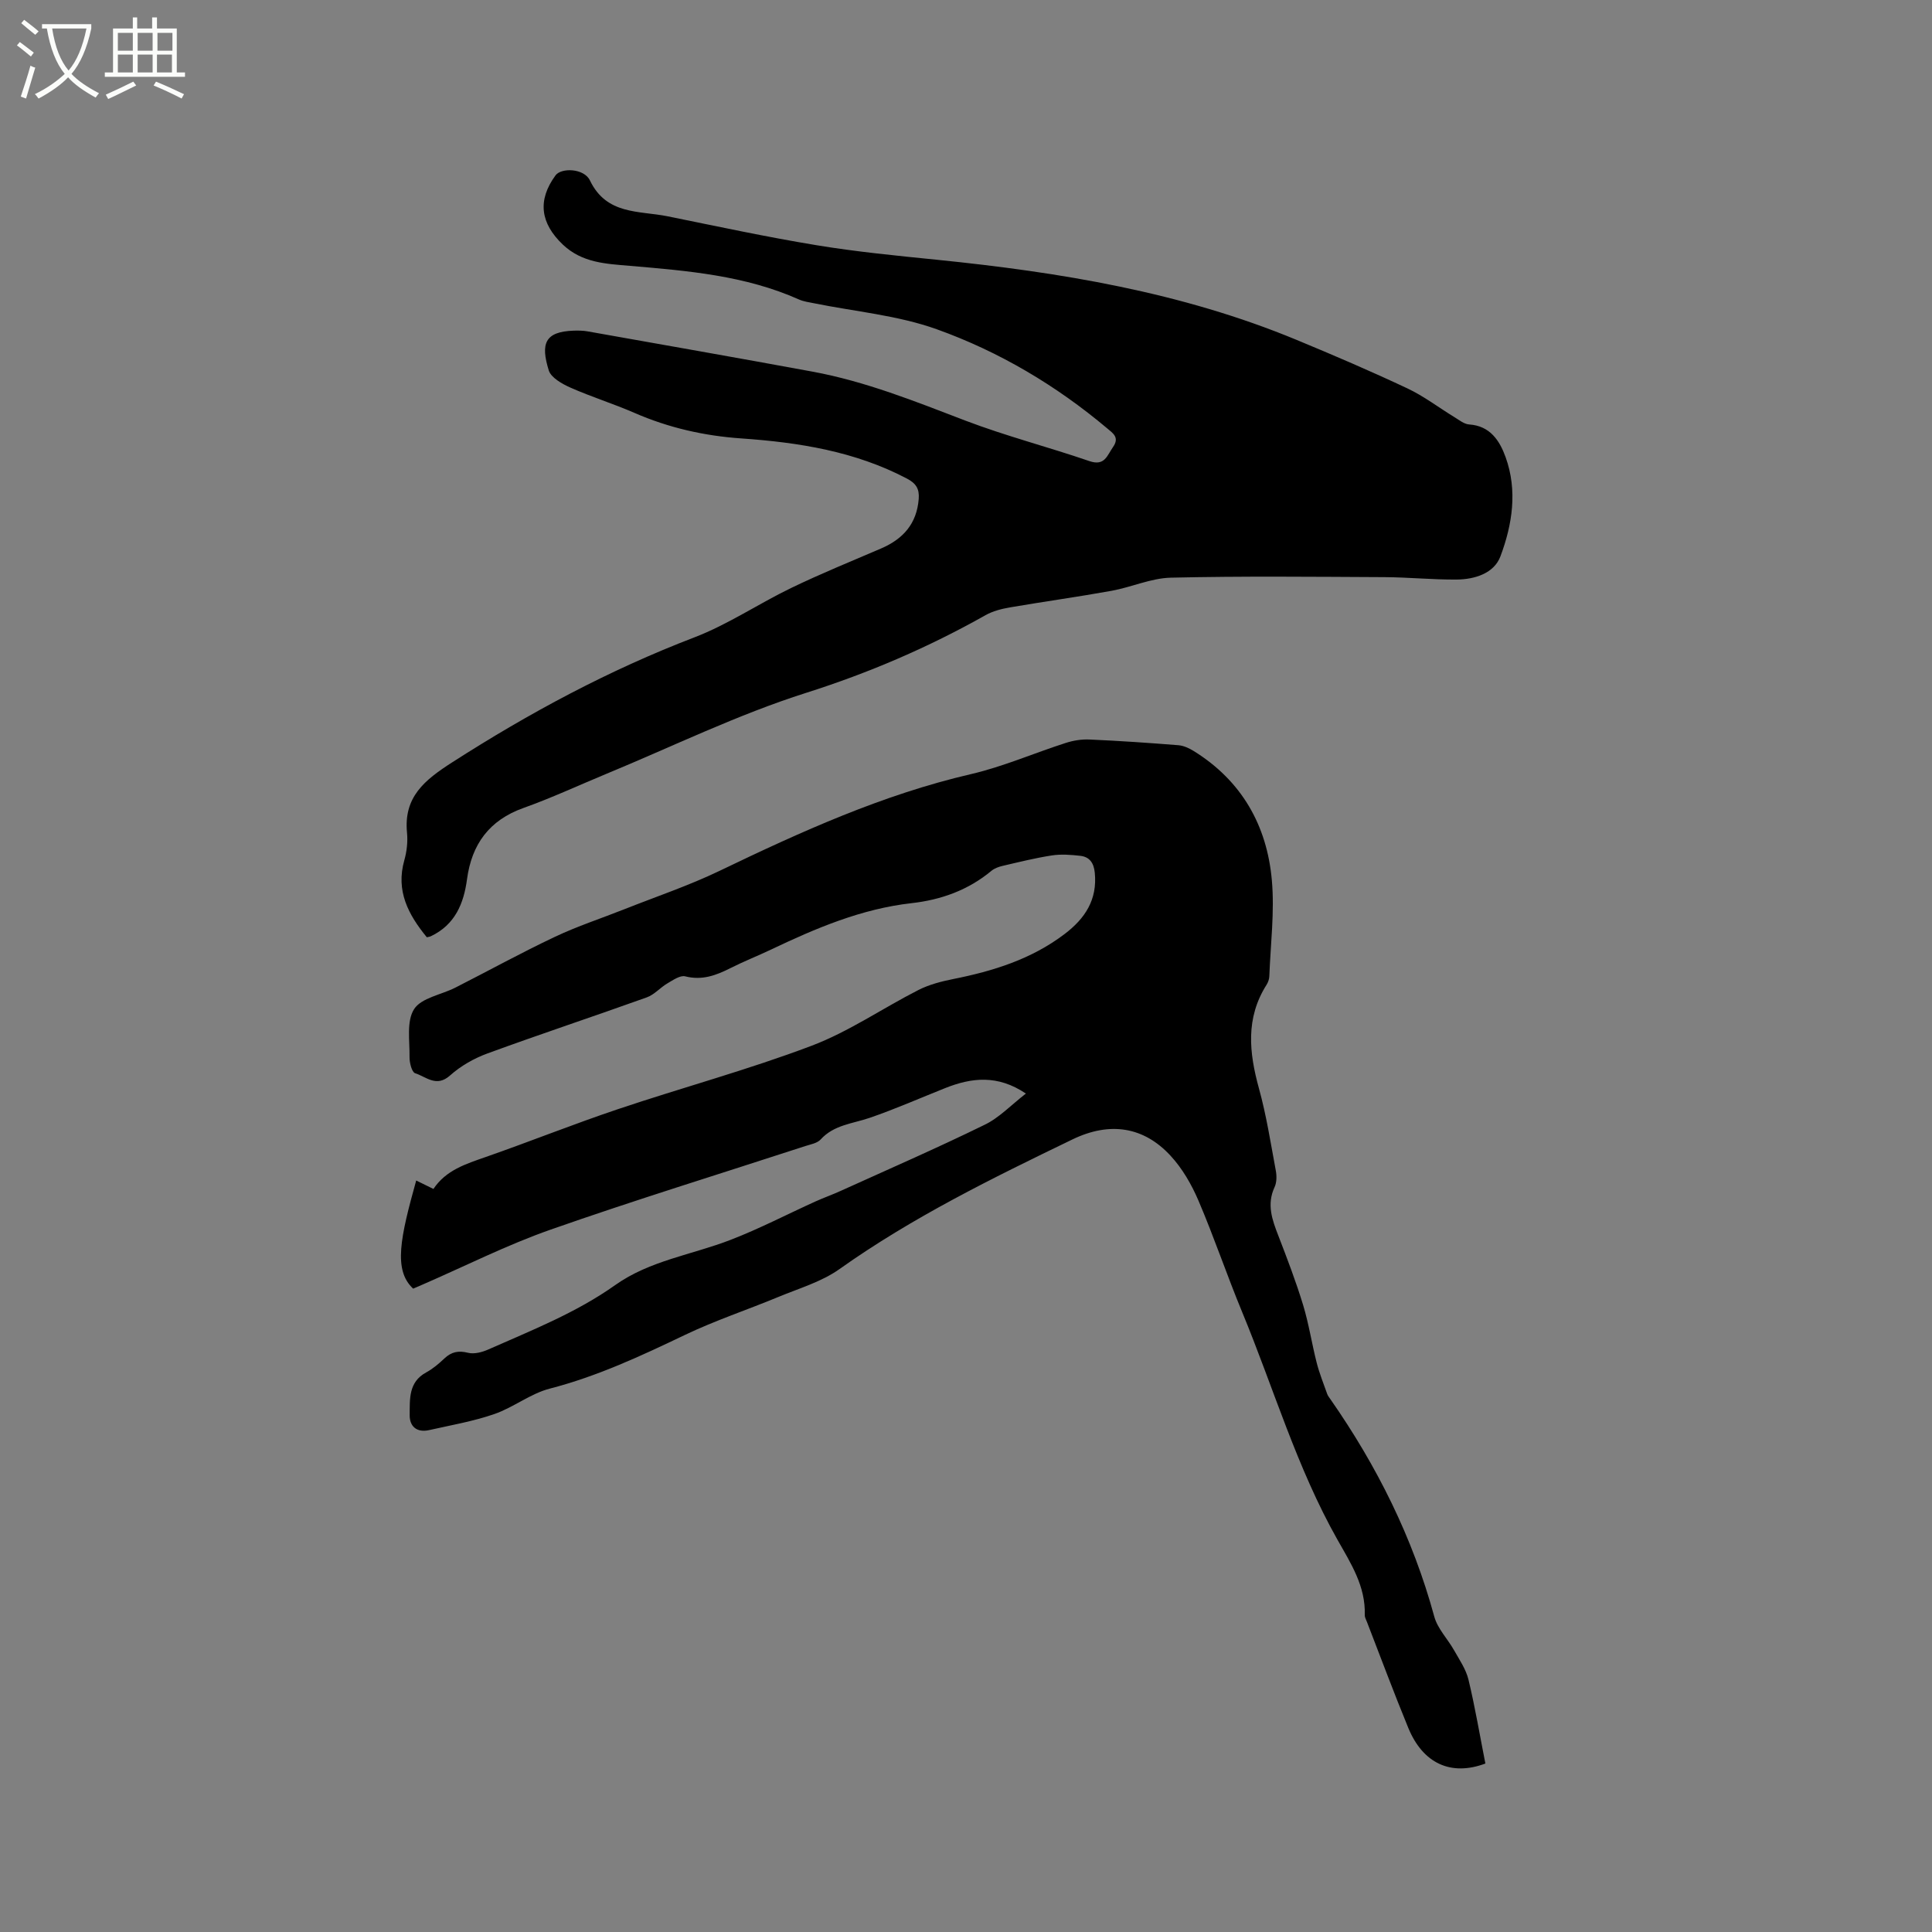 <svg enable-background="new 0 0 400 400" viewBox="0 0 400 400" xmlns="http://www.w3.org/2000/svg"><rect x="0" y="0" width="400" height="400" fill="#808080" stroke="none"/><path d="m6.4 11.7c-1-.8-1.9-1.6-2.9-2.3l.6-.7c.9.7 1.9 1.4 2.9 2.2zm-2.1 8.3c.7-2.1 1.4-4.2 2-6.4.2.1.6.3 1 .4-.7 2.3-1.3 4.4-1.9 6.4zm3-12.8c-1.1-.9-2.1-1.7-2.9-2.4l.6-.7c1 .8 2 1.5 3 2.4zm1.4-1.3v-.9h10.2v.9c-.9 4.2-2.3 7.3-4.1 9.4 1.3 1.4 3.2 2.7 5.7 4-.2.2-.4.5-.7.9-2.5-1.4-4.4-2.7-5.7-4.2-1.4 1.5-3.5 3-6.1 4.4 0 0 0 0-.1-.1-.3-.4-.5-.7-.7-.8 2.7-1.3 4.7-2.8 6.2-4.2-1.8-2.2-3-5.3-3.7-9.4zm9.2 0h-7.1c.6 3.8 1.7 6.7 3.4 8.7 1.7-2 2.9-4.8 3.7-8.7z" fill="#fbfcfa"/><path d="m31.6 3.6h.9v2.3h4.1v9.1h1.7v.9h-16.6v-.9h1.7v-9.1h4.1v-2.3h.9v2.3h3.1v-2.3zm-4 13.3.6.8c-1.9.9-3.8 1.9-5.8 2.8-.2-.3-.3-.6-.5-.9 2-.9 3.9-1.8 5.7-2.7zm-3.2-10.1v3.7h3.1v-3.7zm0 4.5v3.7h3.1v-3.7zm4.1-4.5v3.7h3.1v-3.7zm0 4.5v3.7h3.1v-3.7zm9.1 9.1c-2.1-1.1-4.1-2-5.8-2.7l.5-.8c2.2.9 4.1 1.8 5.8 2.6zm-1.9-13.6h-3.1v3.7h3.1zm-3.2 4.5v3.7h3.1v-3.7z" fill="#fbfcfa"/><path d="m212.4 226.41c-5.87-3.95-11.24-3.3-16.69-1.14-5.2 2.07-10.34 4.34-15.63 6.16-3.54 1.22-7.41 1.44-10.18 4.49-.71.78-2.07 1-3.17 1.36-17.6 5.74-35.3 11.18-52.76 17.31-9.06 3.18-17.7 7.56-26.53 11.39-.66.29-1.32.57-1.9.82-4.15-3.84-2.65-10.6.63-22.39 1.14.56 2.25 1.11 3.57 1.75 2.58-3.89 6.69-5.17 10.81-6.61 9.17-3.2 18.19-6.82 27.39-9.91 13.33-4.48 26.94-8.15 40.07-13.12 7.73-2.92 14.73-7.78 22.16-11.56 2.21-1.12 4.73-1.77 7.18-2.26 8.29-1.65 16.2-4.11 23.05-9.31 4.25-3.22 6.83-7.12 6.26-12.73-.21-2.02-1.08-3.25-2.99-3.47-1.95-.22-3.98-.38-5.91-.08-3.44.53-6.83 1.38-10.22 2.17-.8.19-1.65.5-2.27 1.01-4.81 4-10.41 6.01-16.54 6.7-10.37 1.17-19.8 5.18-29.1 9.61-2.77 1.32-5.64 2.44-8.38 3.83-2.99 1.51-5.89 2.6-9.39 1.71-1.04-.26-2.52.78-3.67 1.45-1.49.87-2.72 2.35-4.29 2.91-10.96 3.93-22.01 7.59-32.94 11.59-2.8 1.02-5.58 2.6-7.79 4.58-2.83 2.53-4.96.24-7.22-.47-.69-.22-1.18-2.19-1.16-3.34.05-3.38-.66-7.45.95-9.94 1.51-2.34 5.63-2.96 8.55-4.45 6.87-3.49 13.63-7.22 20.6-10.51 4.66-2.21 9.61-3.82 14.42-5.73 6.58-2.61 13.33-4.88 19.69-7.94 16.82-8.09 33.73-15.77 52.04-20.02 6.67-1.55 13.05-4.35 19.6-6.45 1.57-.51 3.31-.79 4.95-.71 6.14.27 12.27.69 18.39 1.18 1.09.09 2.23.62 3.18 1.21 9.91 6.15 15.15 15.39 16.16 26.72.59 6.56-.27 13.25-.52 19.89-.02.61-.25 1.27-.58 1.79-4.36 6.88-3.62 14.01-1.57 21.44 1.54 5.57 2.43 11.32 3.49 17.01.21 1.11.2 2.47-.26 3.45-1.65 3.55-.5 6.73.78 10.02 1.83 4.74 3.65 9.49 5.13 14.35 1.19 3.91 1.8 7.99 2.81 11.95.56 2.2 1.42 4.33 2.18 6.48.14.39.42.73.66 1.08 9.64 13.82 17.06 28.68 21.51 45.01.68 2.51 2.77 4.62 4.1 6.98 1.11 1.97 2.46 3.93 2.98 6.07 1.38 5.75 2.36 11.6 3.5 17.38-7.09 2.66-12.92.02-15.96-7.38-2.98-7.24-5.71-14.59-8.54-21.89-.19-.49-.49-1.01-.47-1.5.19-5.96-2.91-10.71-5.66-15.58-8.43-14.93-13.21-31.38-19.72-47.11-3.16-7.63-5.8-15.47-9.04-23.06-1.43-3.35-3.35-6.69-5.81-9.34-5.5-5.95-12.49-7.13-20.3-3.35-16.59 8.02-33.13 16.12-48.24 26.85-3.71 2.63-8.36 3.98-12.64 5.76-6.44 2.67-13.09 4.87-19.36 7.87-9.09 4.35-18.14 8.57-27.97 11.11-4.01 1.04-7.52 3.9-11.49 5.27-4.36 1.51-8.97 2.3-13.5 3.32-2.5.56-4.04-.73-4.01-3.12.04-3.27-.28-6.82 3.41-8.82 1.38-.75 2.63-1.81 3.78-2.9 1.46-1.37 2.89-1.67 4.89-1.17 1.28.32 2.93-.12 4.21-.69 8.99-3.98 18.16-7.58 26.28-13.34 7.14-5.07 15.88-6.26 23.84-9.34 6-2.31 11.73-5.3 17.6-7.96 1.73-.78 3.52-1.41 5.25-2.2 9.91-4.49 19.89-8.84 29.66-13.62 3.04-1.42 5.52-4.08 8.66-6.52z"/><path d="m88.37 194.05c-3.84-4.68-6.46-9.61-4.66-15.94.51-1.81.74-3.81.56-5.68-.73-7.45 3.64-10.93 9.39-14.62 15.93-10.22 32.43-19.08 50.13-25.86 6.96-2.67 13.28-6.97 20.04-10.23 6.09-2.94 12.36-5.49 18.58-8.16 4.57-1.96 7.4-5.13 7.8-10.26.16-2.05-.51-3.2-2.43-4.21-10.76-5.66-22.4-7.49-34.31-8.32-7.66-.53-15.04-2.2-22.12-5.29-4.36-1.9-8.92-3.31-13.27-5.24-1.73-.77-4-2.05-4.47-3.57-1.7-5.51-.83-8.01 5.16-8.21.95-.03 1.92-.02 2.85.14 15.53 2.76 31.06 5.48 46.58 8.34 10.99 2.02 21.3 6.17 31.69 10.15 8.39 3.2 17.14 5.45 25.64 8.37 3.19 1.1 3.67-1.13 4.91-2.91 1.4-2-.03-2.86-1.22-3.87-10.56-8.89-22.38-15.89-35.27-20.51-8.09-2.9-16.94-3.66-25.45-5.39-1.03-.21-2.12-.35-3.07-.77-11.15-4.98-23.08-5.95-35.01-6.97-4.94-.42-9.89-.61-13.88-4.39-4.67-4.43-5.31-9.19-1.52-14.35 1.18-1.6 5.9-1.49 7.12 1.06 3.45 7.18 10.17 6.23 16.07 7.42 10.27 2.08 20.52 4.29 30.85 5.99 8.25 1.36 16.59 2.17 24.91 3.01 25.48 2.58 50.61 6.7 74.45 16.58 7.73 3.2 15.42 6.5 22.98 10.06 3.42 1.61 6.48 3.97 9.73 5.95.97.59 2 1.44 3.05 1.51 4.36.29 6.32 3.39 7.54 6.77 2.49 6.9 1.4 13.95-1.07 20.53-1.32 3.53-5.32 4.78-9.07 4.81-4.97.04-9.94-.47-14.92-.5-14.74-.07-29.49-.23-44.22.11-4.12.09-8.17 1.97-12.31 2.72-6.98 1.26-14.01 2.23-21.01 3.43-1.74.3-3.56.76-5.07 1.61-11.83 6.67-24.12 11.95-37.16 16.09-14.18 4.5-27.68 11.12-41.48 16.82-5.67 2.35-11.25 4.95-17.03 7.01-7.1 2.53-10.72 7.53-11.69 14.76-.68 5.07-2.5 9.41-7.45 11.78-.26.13-.58.16-.87.23z"/></svg>